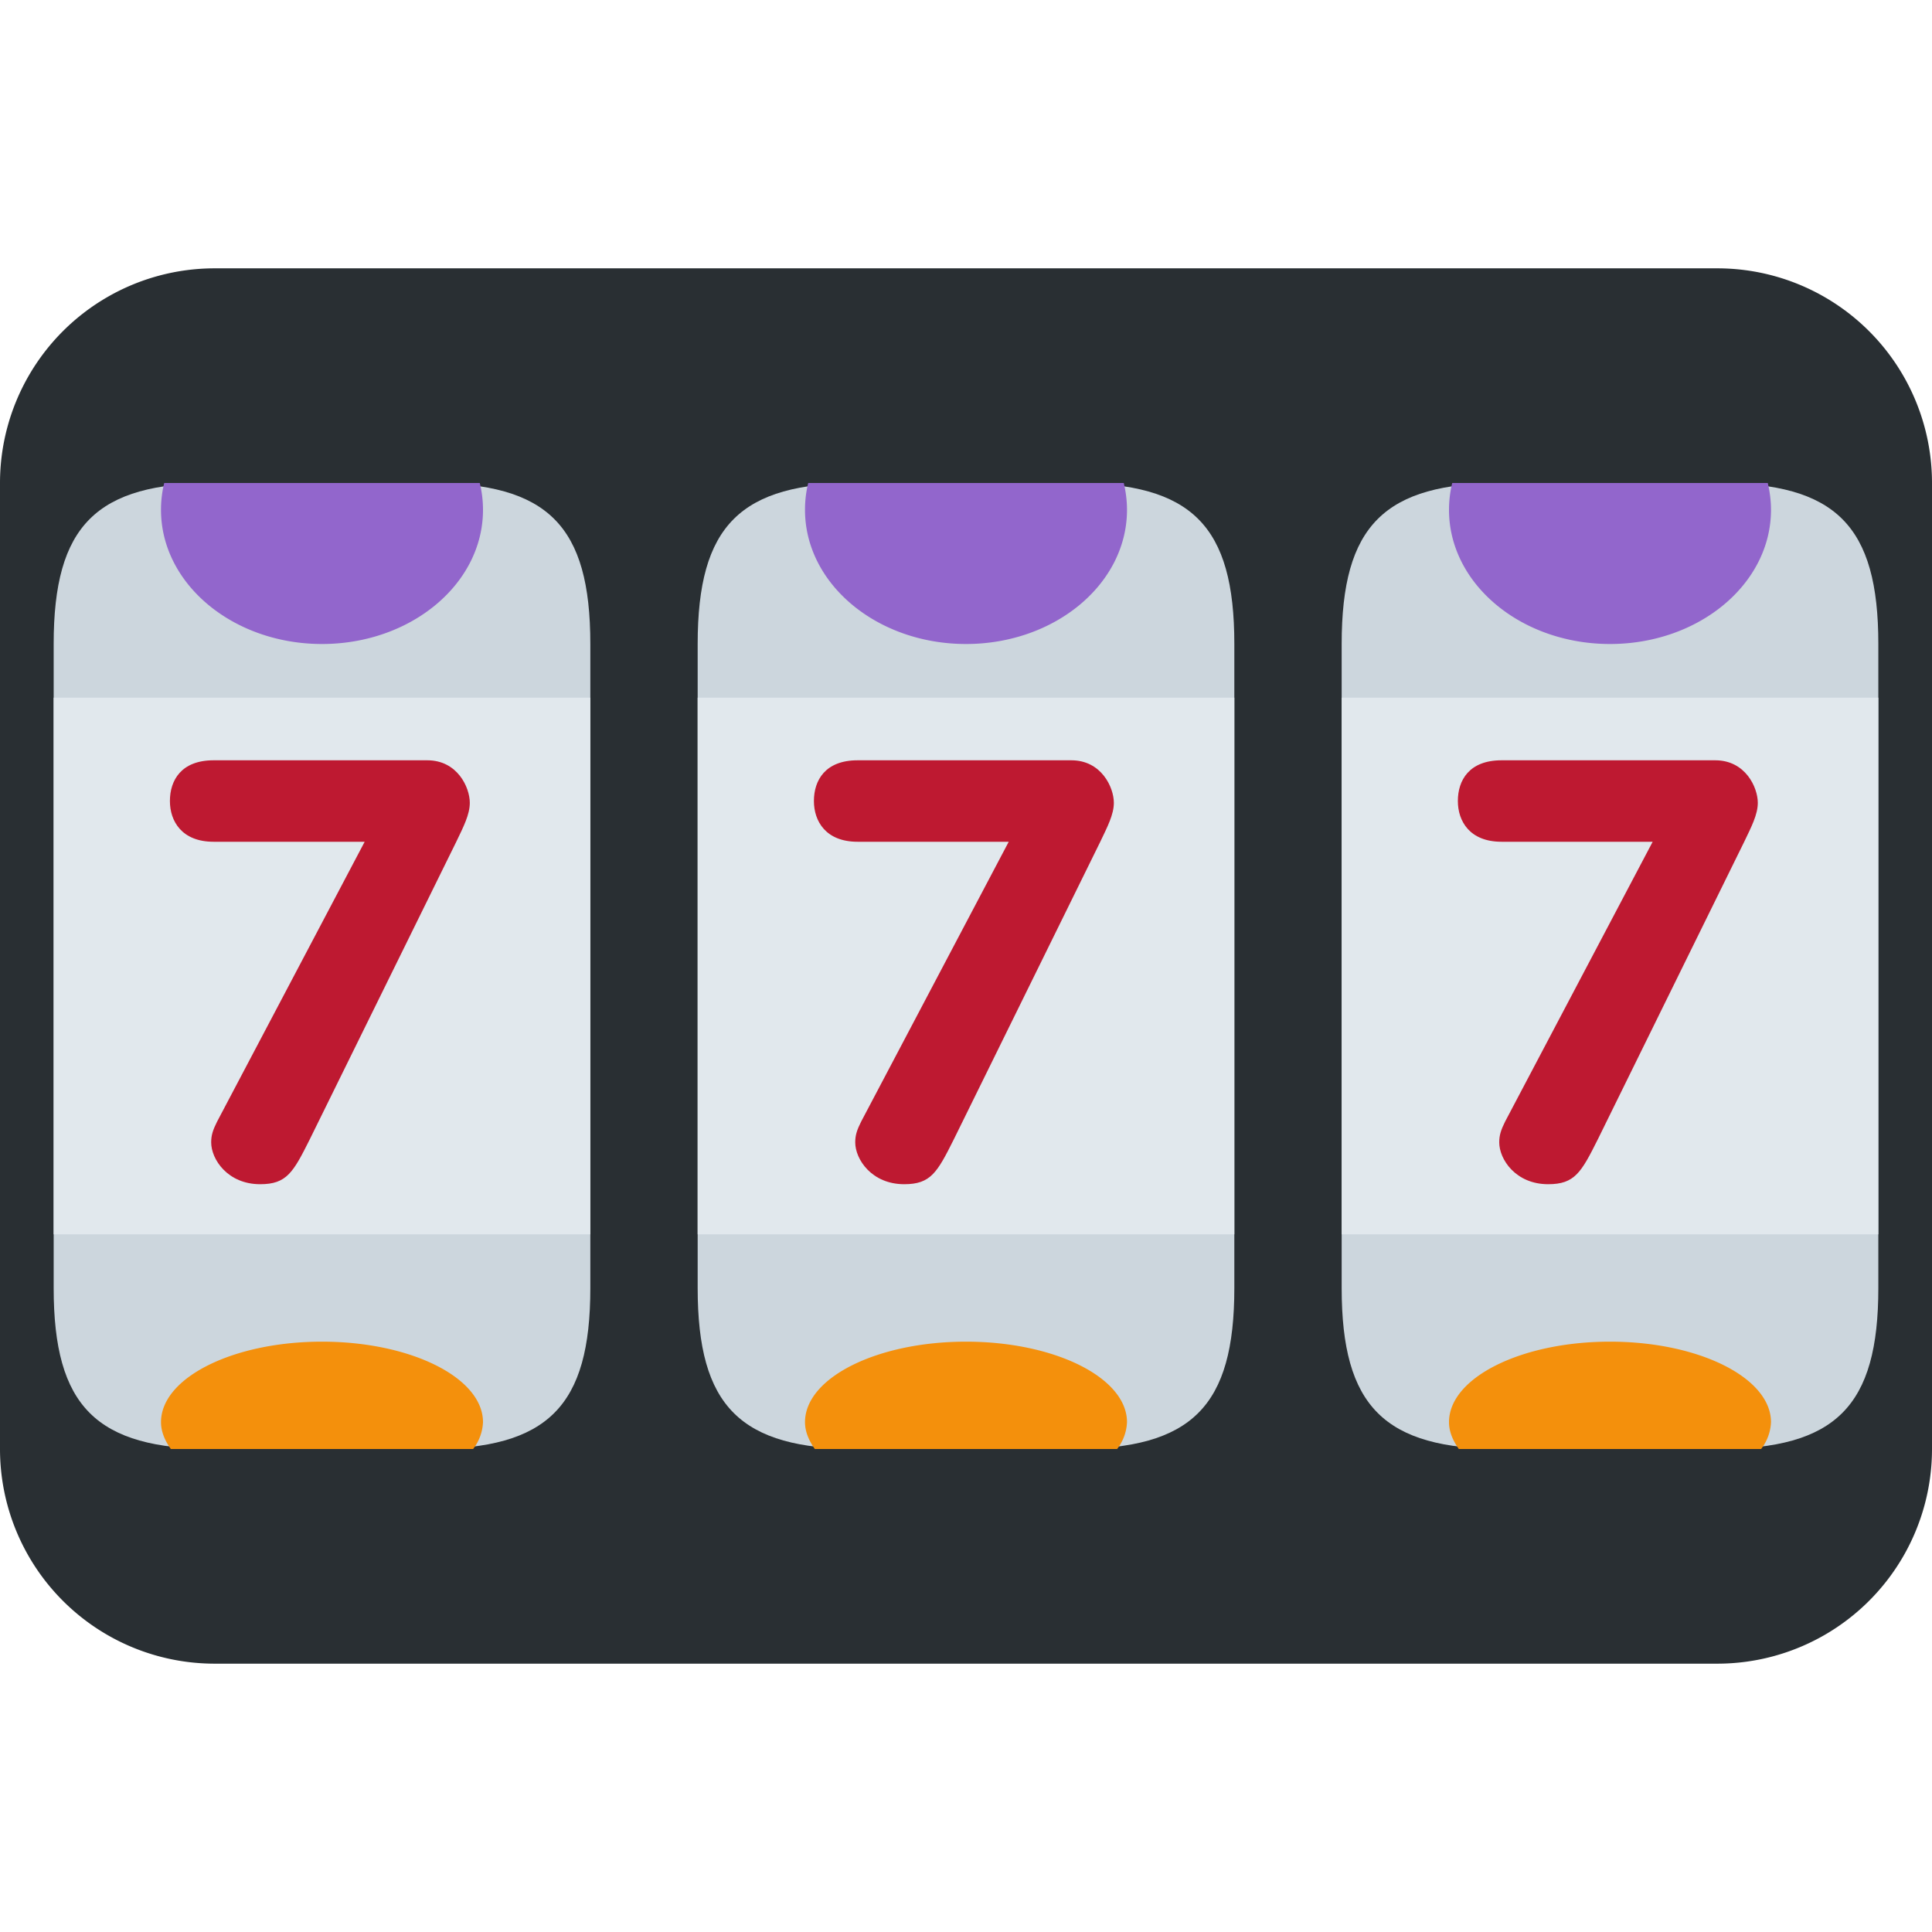 <svg xmlns="http://www.w3.org/2000/svg" viewBox="0 0 45 45"><defs><clipPath id="a"><path d="M0 36h36V0H0v36z"/></clipPath></defs><g clip-path="url(#a)" transform="matrix(1.25 0 0 -1.25 0 45)"><path d="M36 9a4 4 0 0 0-4-4H4a4 4 0 0 0-4 4v18a4 4 0 0 0 4 4h28a4 4 0 0 0 4-4V9z" fill="#292f33"/><path d="M11 12c0-2.209-.791-3-3-3H4c-2.209 0-3 .791-3 3v12c0 2.209.791 3 3 3h4c2.209 0 3-.791 3-3V12zm12 0c0-2.209-.791-3-3-3h-4c-2.209 0-3 .791-3 3v12c0 2.209.791 3 3 3h4c2.209 0 3-.791 3-3V12zm12 0c0-2.209-.791-3-3-3h-4c-2.209 0-3 .791-3 3v12c0 2.209.791 3 3 3h4c2.209 0 3-.791 3-3V12z" fill="#ccd6dd"/><path d="M11 13H1v10h10V13zm12 0H13v10h10V13zm12 0H25v10h10V13z" fill="#e1e8ed"/><path d="M30.795 20.315h-2.816c-.594 0-.814.385-.814.759 0 .385.209.759.814.759h3.983c.562 0 .792-.506.792-.792 0-.22-.121-.451-.253-.726l-2.728-5.545c-.308-.616-.43-.836-.925-.836-.605 0-.912.463-.912.78 0 .134.033.232.109.386l2.75 5.215zm-12 0H15.98c-.594 0-.814.385-.814.759 0 .385.21.759.814.759h3.983c.561 0 .792-.506.792-.792 0-.22-.122-.451-.253-.726l-2.729-5.545c-.308-.616-.429-.836-.924-.836-.605 0-.913.463-.913.78 0 .134.033.232.11.386l2.75 5.215zm-12 0H3.98c-.594 0-.814.385-.814.759 0 .385.21.759.814.759h3.983c.561 0 .791-.506.791-.792 0-.22-.12-.451-.252-.726l-2.73-5.545c-.308-.616-.429-.836-.924-.836-.605 0-.913.463-.913.78 0 .134.033.232.11.386l2.75 5.215z" fill="#be1931"/><path d="M3.06 27a2.08 2.08 0 0 1-.06-.5C3 25.119 4.344 24 6 24c1.657 0 3 1.119 3 2.5 0 .171-.021.338-.06.5H3.06zm12 0a2.08 2.08 0 0 1-.06-.5c0-1.381 1.343-2.5 3-2.5 1.656 0 3 1.119 3 2.5 0 .171-.022.338-.06.5h-5.88zm12 0a2.132 2.132 0 0 1-.06-.5c0-1.381 1.344-2.5 3-2.5 1.657 0 3 1.119 3 2.5 0 .171-.022.338-.06.5h-5.88z" fill="#9266cc"/><path d="M8.816 9A.875.875 0 0 1 9 9.5c0 .828-1.344 1.5-3 1.5-1.657 0-3-.672-3-1.5 0-.176.072-.343.183-.5h5.633zm12 0a.875.875 0 0 1 .184.5c0 .828-1.344 1.5-3 1.5-1.657 0-3-.672-3-1.5 0-.176.072-.343.183-.5h5.633zm12 0a.875.875 0 0 1 .184.5c0 .828-1.344 1.5-3 1.5-1.657 0-3-.672-3-1.5 0-.176.072-.343.183-.5h5.633z" fill="#f4900c"/></g></svg>